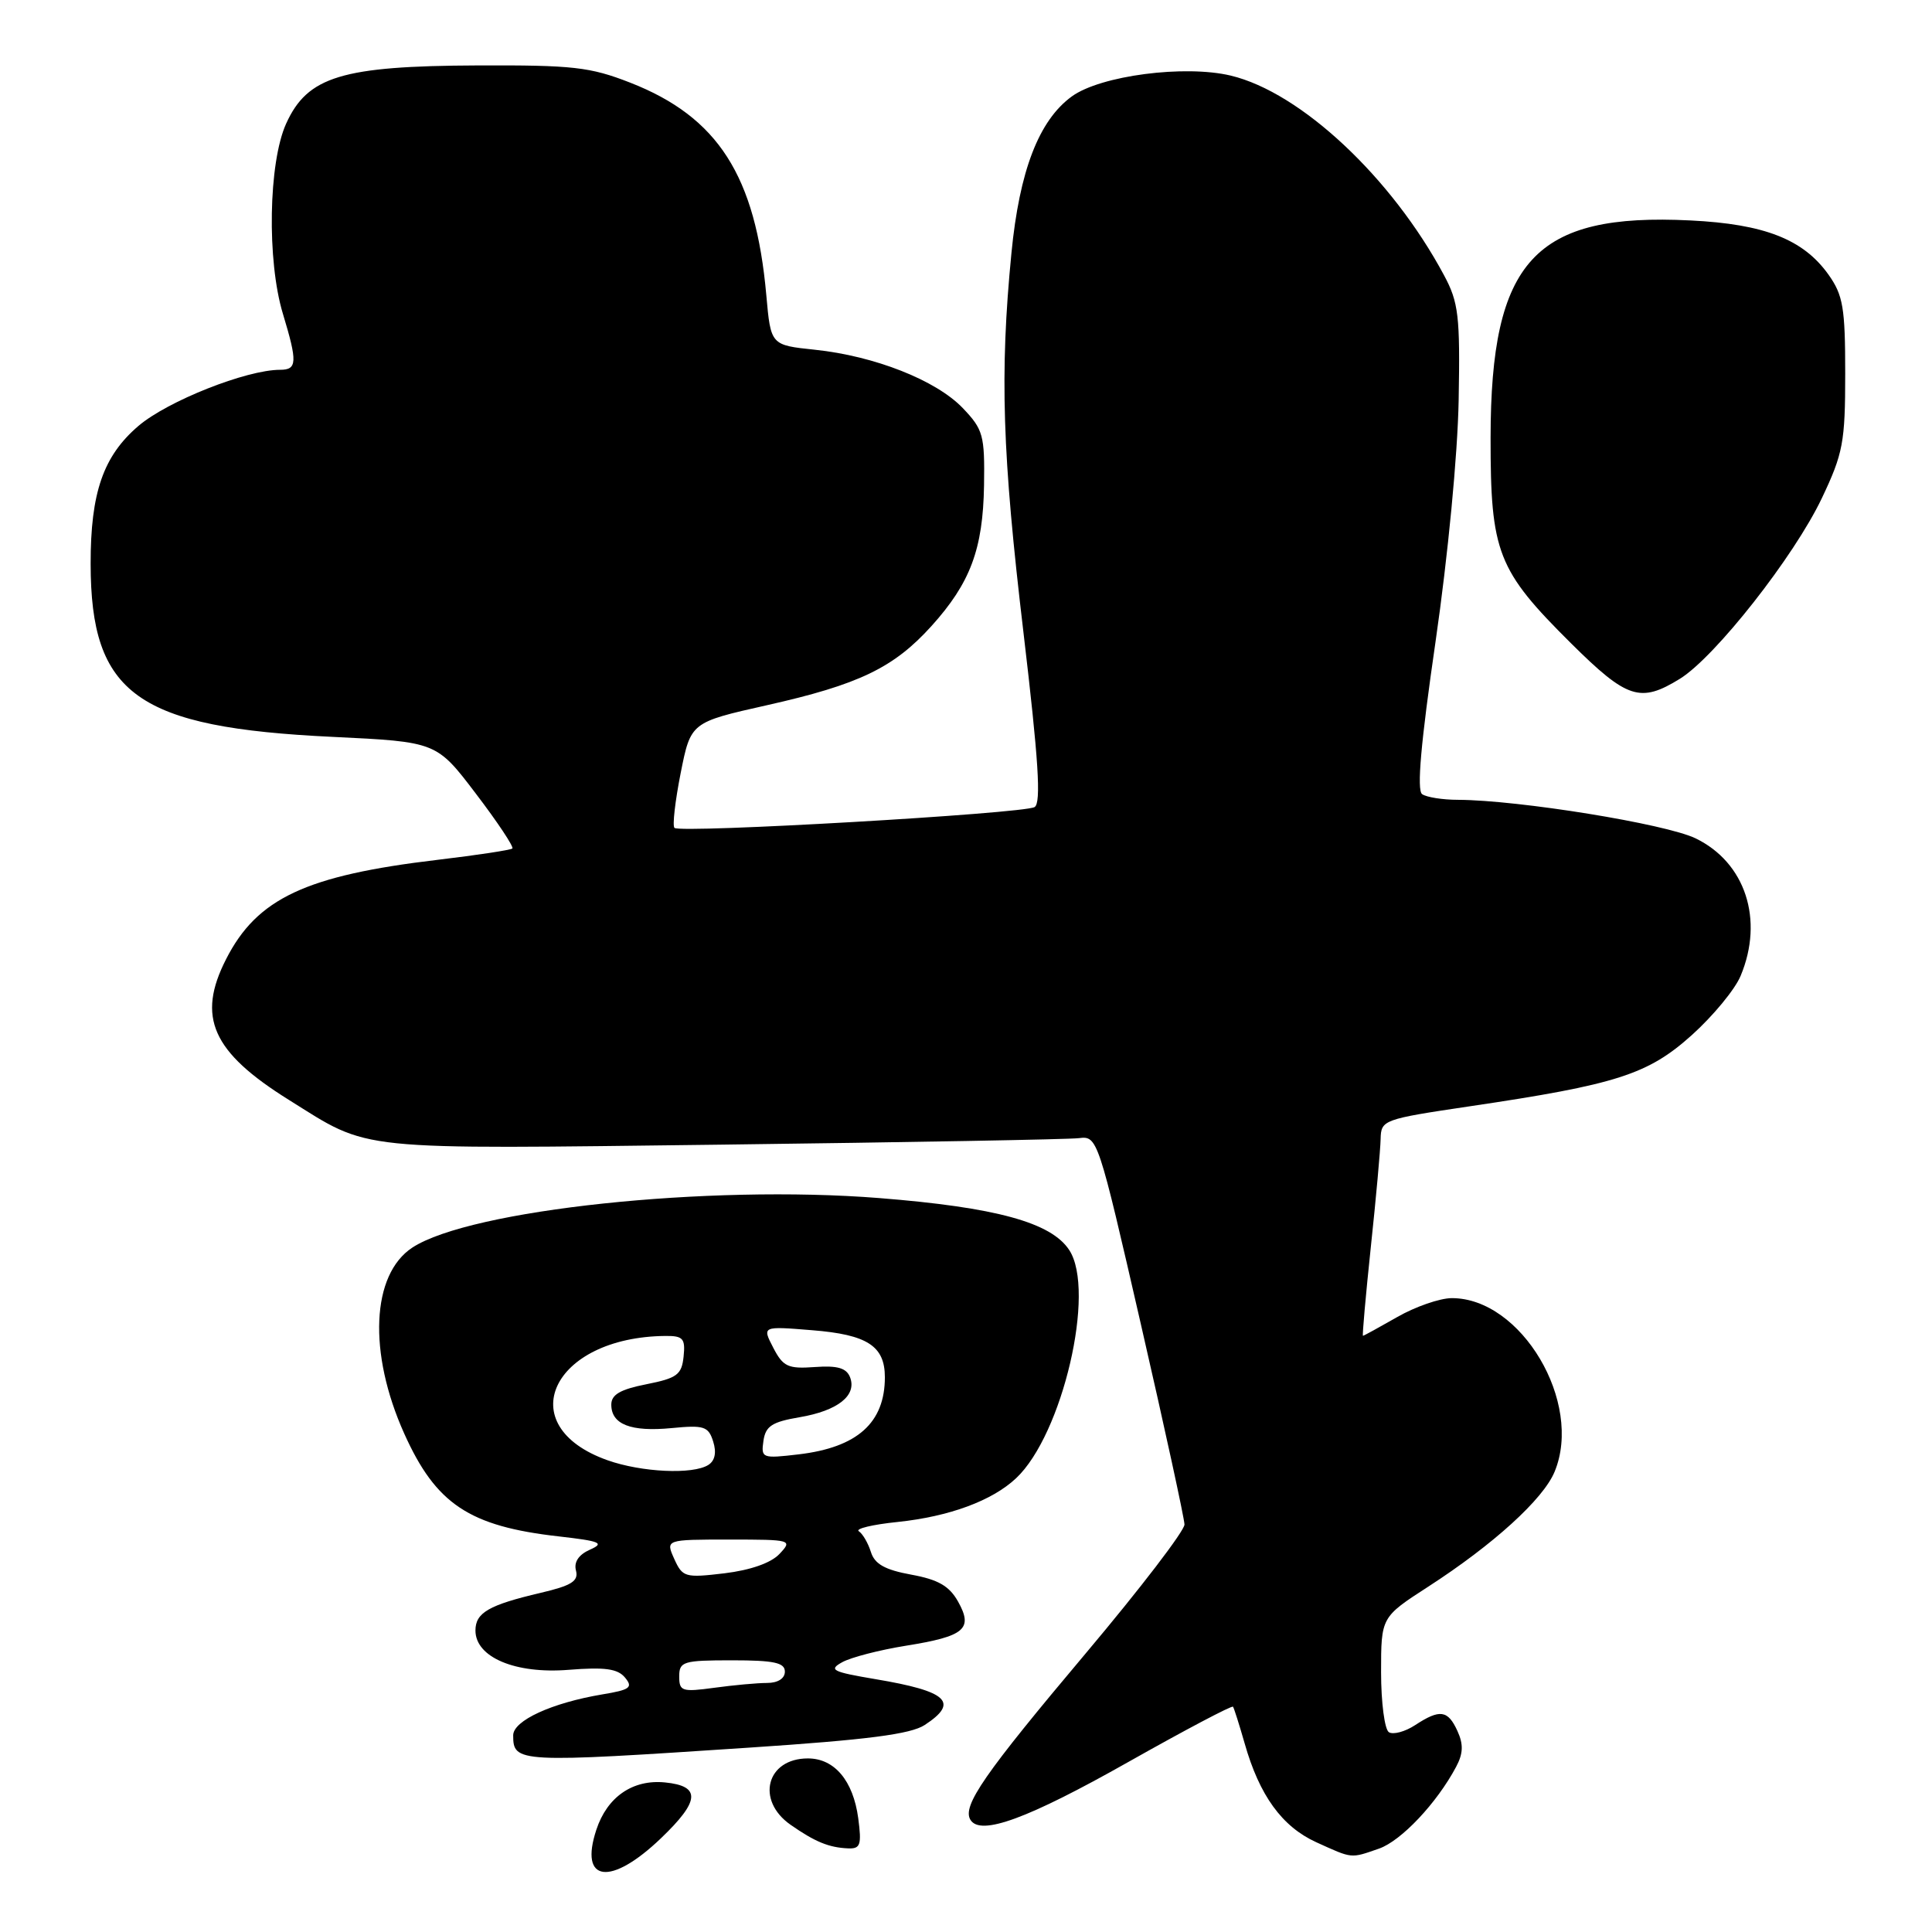 <?xml version="1.0" encoding="UTF-8" standalone="no"?>
<!DOCTYPE svg PUBLIC "-//W3C//DTD SVG 1.1//EN" "http://www.w3.org/Graphics/SVG/1.1/DTD/svg11.dtd" >
<svg xmlns="http://www.w3.org/2000/svg" xmlns:xlink="http://www.w3.org/1999/xlink" version="1.1" viewBox="0 0 256 256">
 <g >
 <path fill="currentColor"
d=" M 87.59 243.57 C 92.76 238.62 92.90 236.65 88.10 236.18 C 83.84 235.76 80.45 238.10 79.02 242.45 C 76.71 249.43 80.90 249.98 87.59 243.57 Z  M 182.73 244.95 C 185.67 243.92 190.38 238.93 192.94 234.12 C 193.88 232.36 193.93 231.14 193.12 229.37 C 191.85 226.58 190.79 226.44 187.51 228.59 C 186.18 229.46 184.62 229.88 184.04 229.53 C 183.47 229.17 183.00 225.60 183.00 221.58 C 183.00 214.28 183.00 214.28 189.25 210.24 C 197.88 204.66 204.49 198.65 205.99 195.02 C 209.80 185.84 201.57 171.97 192.35 172.01 C 190.78 172.02 187.54 173.14 185.15 174.51 C 182.75 175.88 180.71 177.00 180.60 177.00 C 180.49 177.00 180.96 171.71 181.64 165.25 C 182.33 158.79 182.91 152.34 182.94 150.92 C 183.00 148.39 183.26 148.30 194.75 146.59 C 214.21 143.71 218.37 142.37 224.18 137.15 C 226.99 134.62 229.90 131.10 230.64 129.31 C 233.76 121.86 231.27 114.27 224.66 111.08 C 220.67 109.16 201.27 106.02 193.20 105.98 C 191.16 105.98 189.02 105.64 188.44 105.23 C 187.71 104.73 188.27 98.41 190.22 85.00 C 191.86 73.67 193.15 60.26 193.28 53.00 C 193.48 41.86 193.27 40.06 191.34 36.47 C 184.40 23.51 172.37 12.25 163.09 10.02 C 156.98 8.56 145.84 10.01 142.03 12.77 C 137.66 15.94 135.08 22.62 134.02 33.54 C 132.46 49.56 132.80 60.10 135.62 83.86 C 137.61 100.68 137.98 106.40 137.09 106.94 C 135.69 107.81 90.11 110.44 89.37 109.70 C 89.08 109.42 89.46 106.15 90.19 102.45 C 91.53 95.71 91.53 95.71 101.64 93.44 C 113.80 90.71 118.42 88.49 123.42 82.96 C 128.58 77.24 130.25 72.77 130.39 64.32 C 130.49 57.66 130.28 56.91 127.57 54.07 C 124.03 50.38 115.89 47.17 107.96 46.34 C 102.13 45.73 102.13 45.73 101.54 39.11 C 100.13 23.29 95.14 15.50 83.50 10.95 C 78.17 8.87 75.91 8.62 63.25 8.67 C 45.32 8.74 40.75 10.13 37.92 16.37 C 35.57 21.54 35.35 34.54 37.49 41.59 C 39.43 48.00 39.38 49.00 37.11 49.00 C 32.65 49.00 22.18 53.15 18.33 56.45 C 13.68 60.43 12.00 65.29 12.01 74.69 C 12.02 92.01 18.17 96.41 44.08 97.64 C 57.84 98.30 57.84 98.30 63.06 105.17 C 65.94 108.95 68.11 112.22 67.89 112.43 C 67.68 112.63 63.23 113.31 58.00 113.93 C 40.54 116.00 34.06 119.03 29.96 127.09 C 26.04 134.76 28.10 139.39 38.26 145.73 C 49.21 152.57 46.37 152.27 95.72 151.67 C 120.35 151.36 141.61 150.98 142.97 150.81 C 145.42 150.50 145.51 150.79 151.18 175.50 C 154.34 189.25 156.93 201.18 156.95 202.00 C 156.97 202.82 151.11 210.47 143.93 219.00 C 130.38 235.09 127.46 239.31 128.59 241.14 C 129.92 243.30 136.18 241.00 149.53 233.46 C 157.01 229.24 163.24 225.95 163.38 226.15 C 163.52 226.34 164.21 228.53 164.92 231.00 C 166.88 237.91 169.87 242.03 174.40 244.10 C 179.27 246.31 178.92 246.27 182.73 244.95 Z  M 113.72 240.92 C 113.05 235.94 110.57 233.00 107.05 233.00 C 101.56 233.00 100.12 238.55 104.75 241.79 C 108.00 244.06 109.83 244.81 112.38 244.92 C 114.01 244.99 114.19 244.46 113.72 240.92 Z  M 99.28 231.57 C 114.95 230.53 120.67 229.79 122.53 228.57 C 127.13 225.56 125.57 224.10 116.02 222.50 C 110.28 221.53 109.75 221.27 111.60 220.25 C 112.75 219.61 116.54 218.63 120.02 218.07 C 127.84 216.82 128.98 215.85 126.95 212.22 C 125.79 210.15 124.31 209.30 120.75 208.65 C 117.26 208.01 115.90 207.25 115.40 205.65 C 115.03 204.47 114.31 203.23 113.80 202.90 C 113.29 202.57 115.59 202.01 118.93 201.67 C 125.79 200.95 131.46 198.86 134.64 195.87 C 140.79 190.10 145.23 171.05 141.68 165.64 C 139.29 161.98 131.98 159.98 116.50 158.75 C 93.80 156.95 62.32 160.29 54.64 165.31 C 49.21 168.88 48.75 179.24 53.56 189.95 C 57.76 199.30 62.17 202.24 74.03 203.58 C 79.57 204.21 80.15 204.46 78.17 205.34 C 76.68 206.00 76.02 206.98 76.32 208.11 C 76.68 209.50 75.74 210.10 71.64 211.06 C 64.77 212.67 63.00 213.69 63.00 216.05 C 63.00 219.60 68.28 221.83 75.35 221.26 C 80.14 220.88 81.85 221.11 82.82 222.29 C 83.91 223.60 83.49 223.91 79.79 224.52 C 73.12 225.64 68.00 227.99 68.00 229.94 C 68.00 233.58 68.58 233.61 99.28 231.57 Z  M 222.60 89.94 C 227.28 87.04 237.73 73.74 241.41 66.00 C 244.22 60.08 244.50 58.60 244.50 49.50 C 244.50 40.76 244.22 39.11 242.27 36.37 C 238.94 31.71 233.80 29.69 224.00 29.21 C 203.35 28.18 197.53 34.51 197.51 58.00 C 197.50 73.22 198.41 75.55 208.18 85.25 C 215.61 92.62 217.35 93.18 222.60 89.94 Z  M 90.00 222.14 C 90.00 220.16 90.52 220.00 97.00 220.00 C 102.56 220.00 104.00 220.31 104.00 221.50 C 104.00 222.41 103.07 223.00 101.64 223.00 C 100.34 223.00 97.19 223.29 94.64 223.64 C 90.37 224.22 90.00 224.10 90.00 222.14 Z  M 89.34 206.56 C 88.19 204.00 88.19 204.00 96.63 204.00 C 104.90 204.00 105.04 204.04 103.29 205.90 C 102.17 207.10 99.45 208.05 96.00 208.47 C 90.78 209.09 90.44 209.00 89.34 206.56 Z  M 80.50 193.49 C 67.63 188.93 73.12 177.16 88.18 177.02 C 90.51 177.00 90.83 177.36 90.58 179.75 C 90.33 182.16 89.72 182.61 85.65 183.42 C 82.20 184.10 81.00 184.79 81.00 186.12 C 81.00 188.74 83.58 189.75 88.99 189.23 C 93.29 188.81 93.87 189.00 94.50 191.01 C 94.96 192.46 94.74 193.55 93.86 194.11 C 91.81 195.41 85.01 195.09 80.50 193.49 Z  M 101.16 190.92 C 101.44 188.97 102.29 188.41 105.95 187.79 C 111.01 186.93 113.56 184.91 112.64 182.50 C 112.16 181.27 110.98 180.92 107.97 181.14 C 104.41 181.40 103.76 181.09 102.46 178.58 C 100.98 175.72 100.98 175.72 107.60 176.26 C 114.92 176.84 117.25 178.35 117.25 182.49 C 117.25 188.52 113.61 191.79 105.83 192.71 C 100.99 193.28 100.83 193.22 101.16 190.92 Z "/>
</g>
</svg>